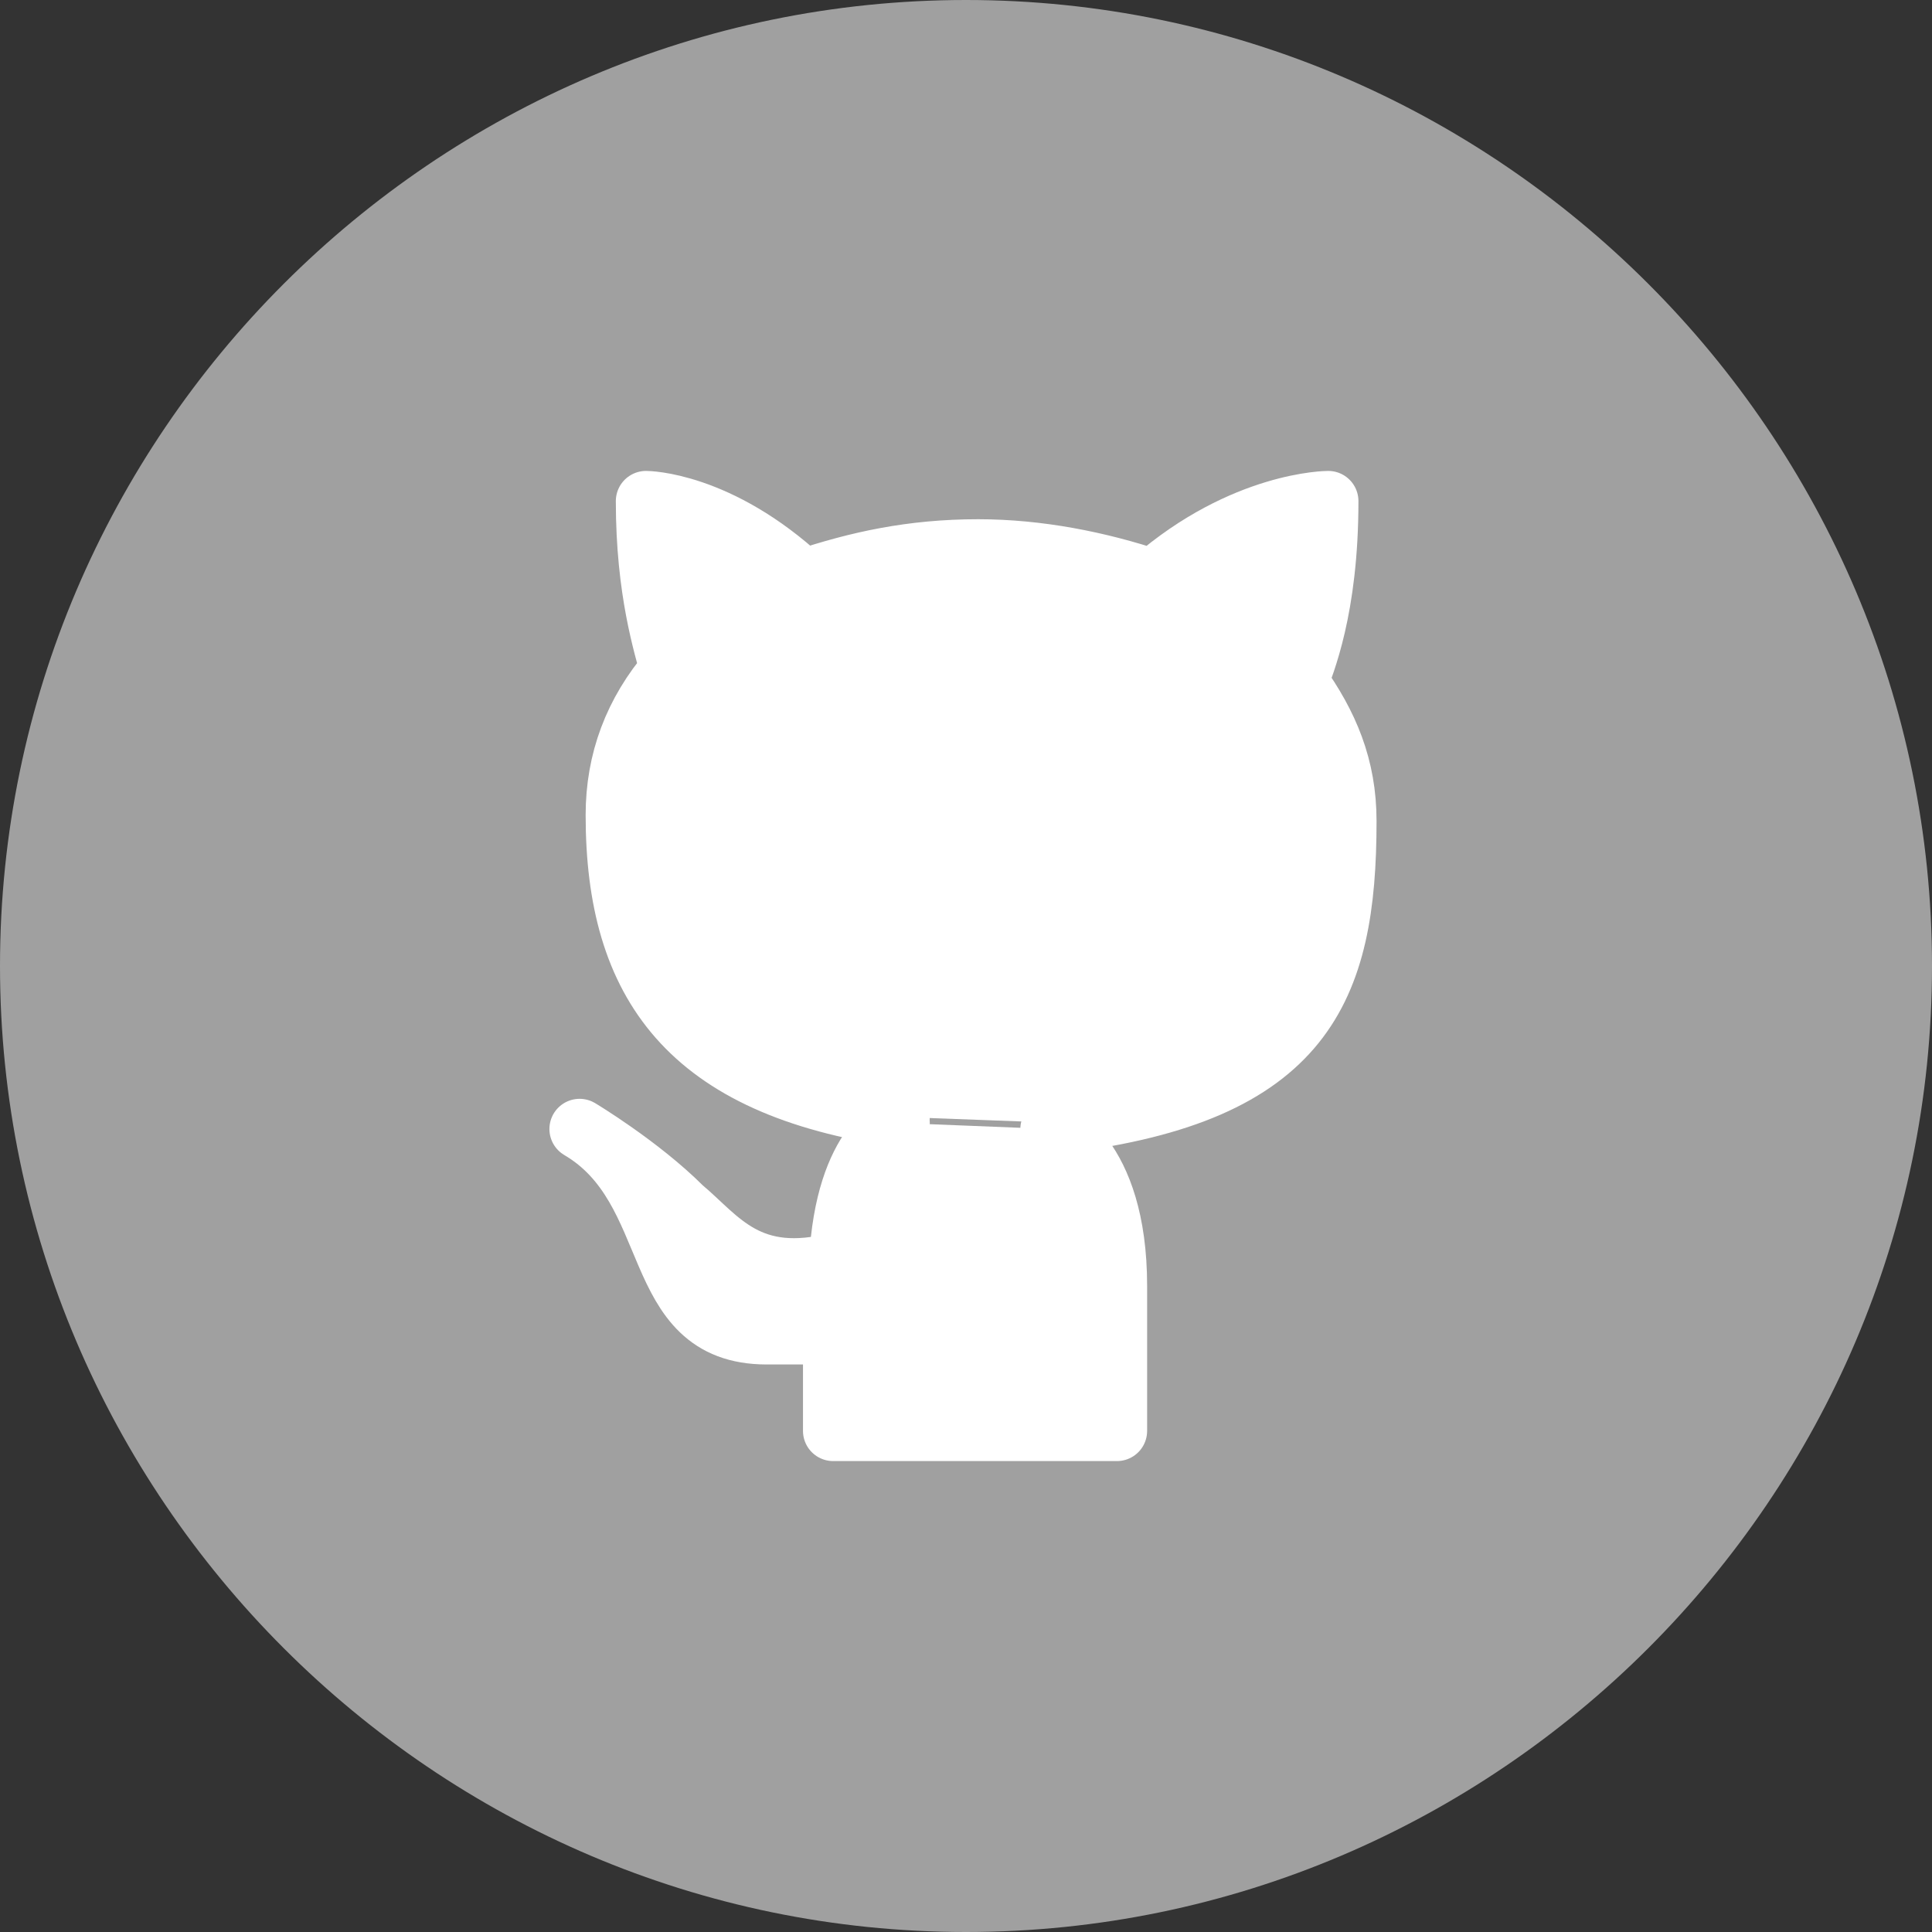 <?xml version="1.0" encoding="utf-8"?>
<!-- Generator: Adobe Illustrator 22.1.0, SVG Export Plug-In . SVG Version: 6.00 Build 0)  -->
<svg version="1.1" id="Layer_1" xmlns="http://www.w3.org/2000/svg" xmlns:xlink="http://www.w3.org/1999/xlink" x="0px" y="0px"
	 viewBox="0 0 32 32" style="enable-background:new 0 0 32 32;" xml:space="preserve">
<rect x="0" y="0" width="32" height="32" fill="#333333" stroke="none"/>
<style type="text/css">
	.st0{fill:#A0A0A0;}
	.st1{fill:#FFFFFF;stroke:#FFFFFF;stroke-linecap:round;stroke-linejoin:round;stroke-miterlimit:10;}
</style>
<title>facebook</title>
<desc>Created with Sketch.</desc>
<path id="Fill-5" class="st0" d="M16,0c8.8,0,16,7.2,16,16s-7.2,16-16,16S0,24.8,0,16S7.2,0,16,0"/>
<g>
	<path class="st1" d="M17.6,18.6c4-0.5,4.7-2.2,4.7-5c0-0.9-0.3-1.6-0.8-2.3c0.1-0.3,0.5-1.2,0.5-3c0,0-1.4,0-2.9,1.3
		c-0.9-0.3-1.9-0.5-2.9-0.5c-1.1,0-2,0.2-2.9,0.5c-1.4-1.3-2.6-1.3-2.6-1.3c0,1.5,0.3,2.4,0.4,2.8c-0.6,0.7-0.9,1.5-0.9,2.4
		c0,2.8,1.2,4.5,4.7,5"/>
	<path class="st1" d="M14.9,18.6c0,0-0.9,0.3-1,2.3c-1.5,0.4-2-0.4-2.6-0.9c-0.7-0.7-1.7-1.3-1.7-1.3c1.7,1,1.1,3.4,3.1,3.4
		c0.4,0,0.8,0,1.1,0c0,0.9,0,1.6,0,1.6h4.7c0,0,0-1,0-2.4c0-2.2-1.1-2.6-1.1-2.6"/>
</g>
</svg>
